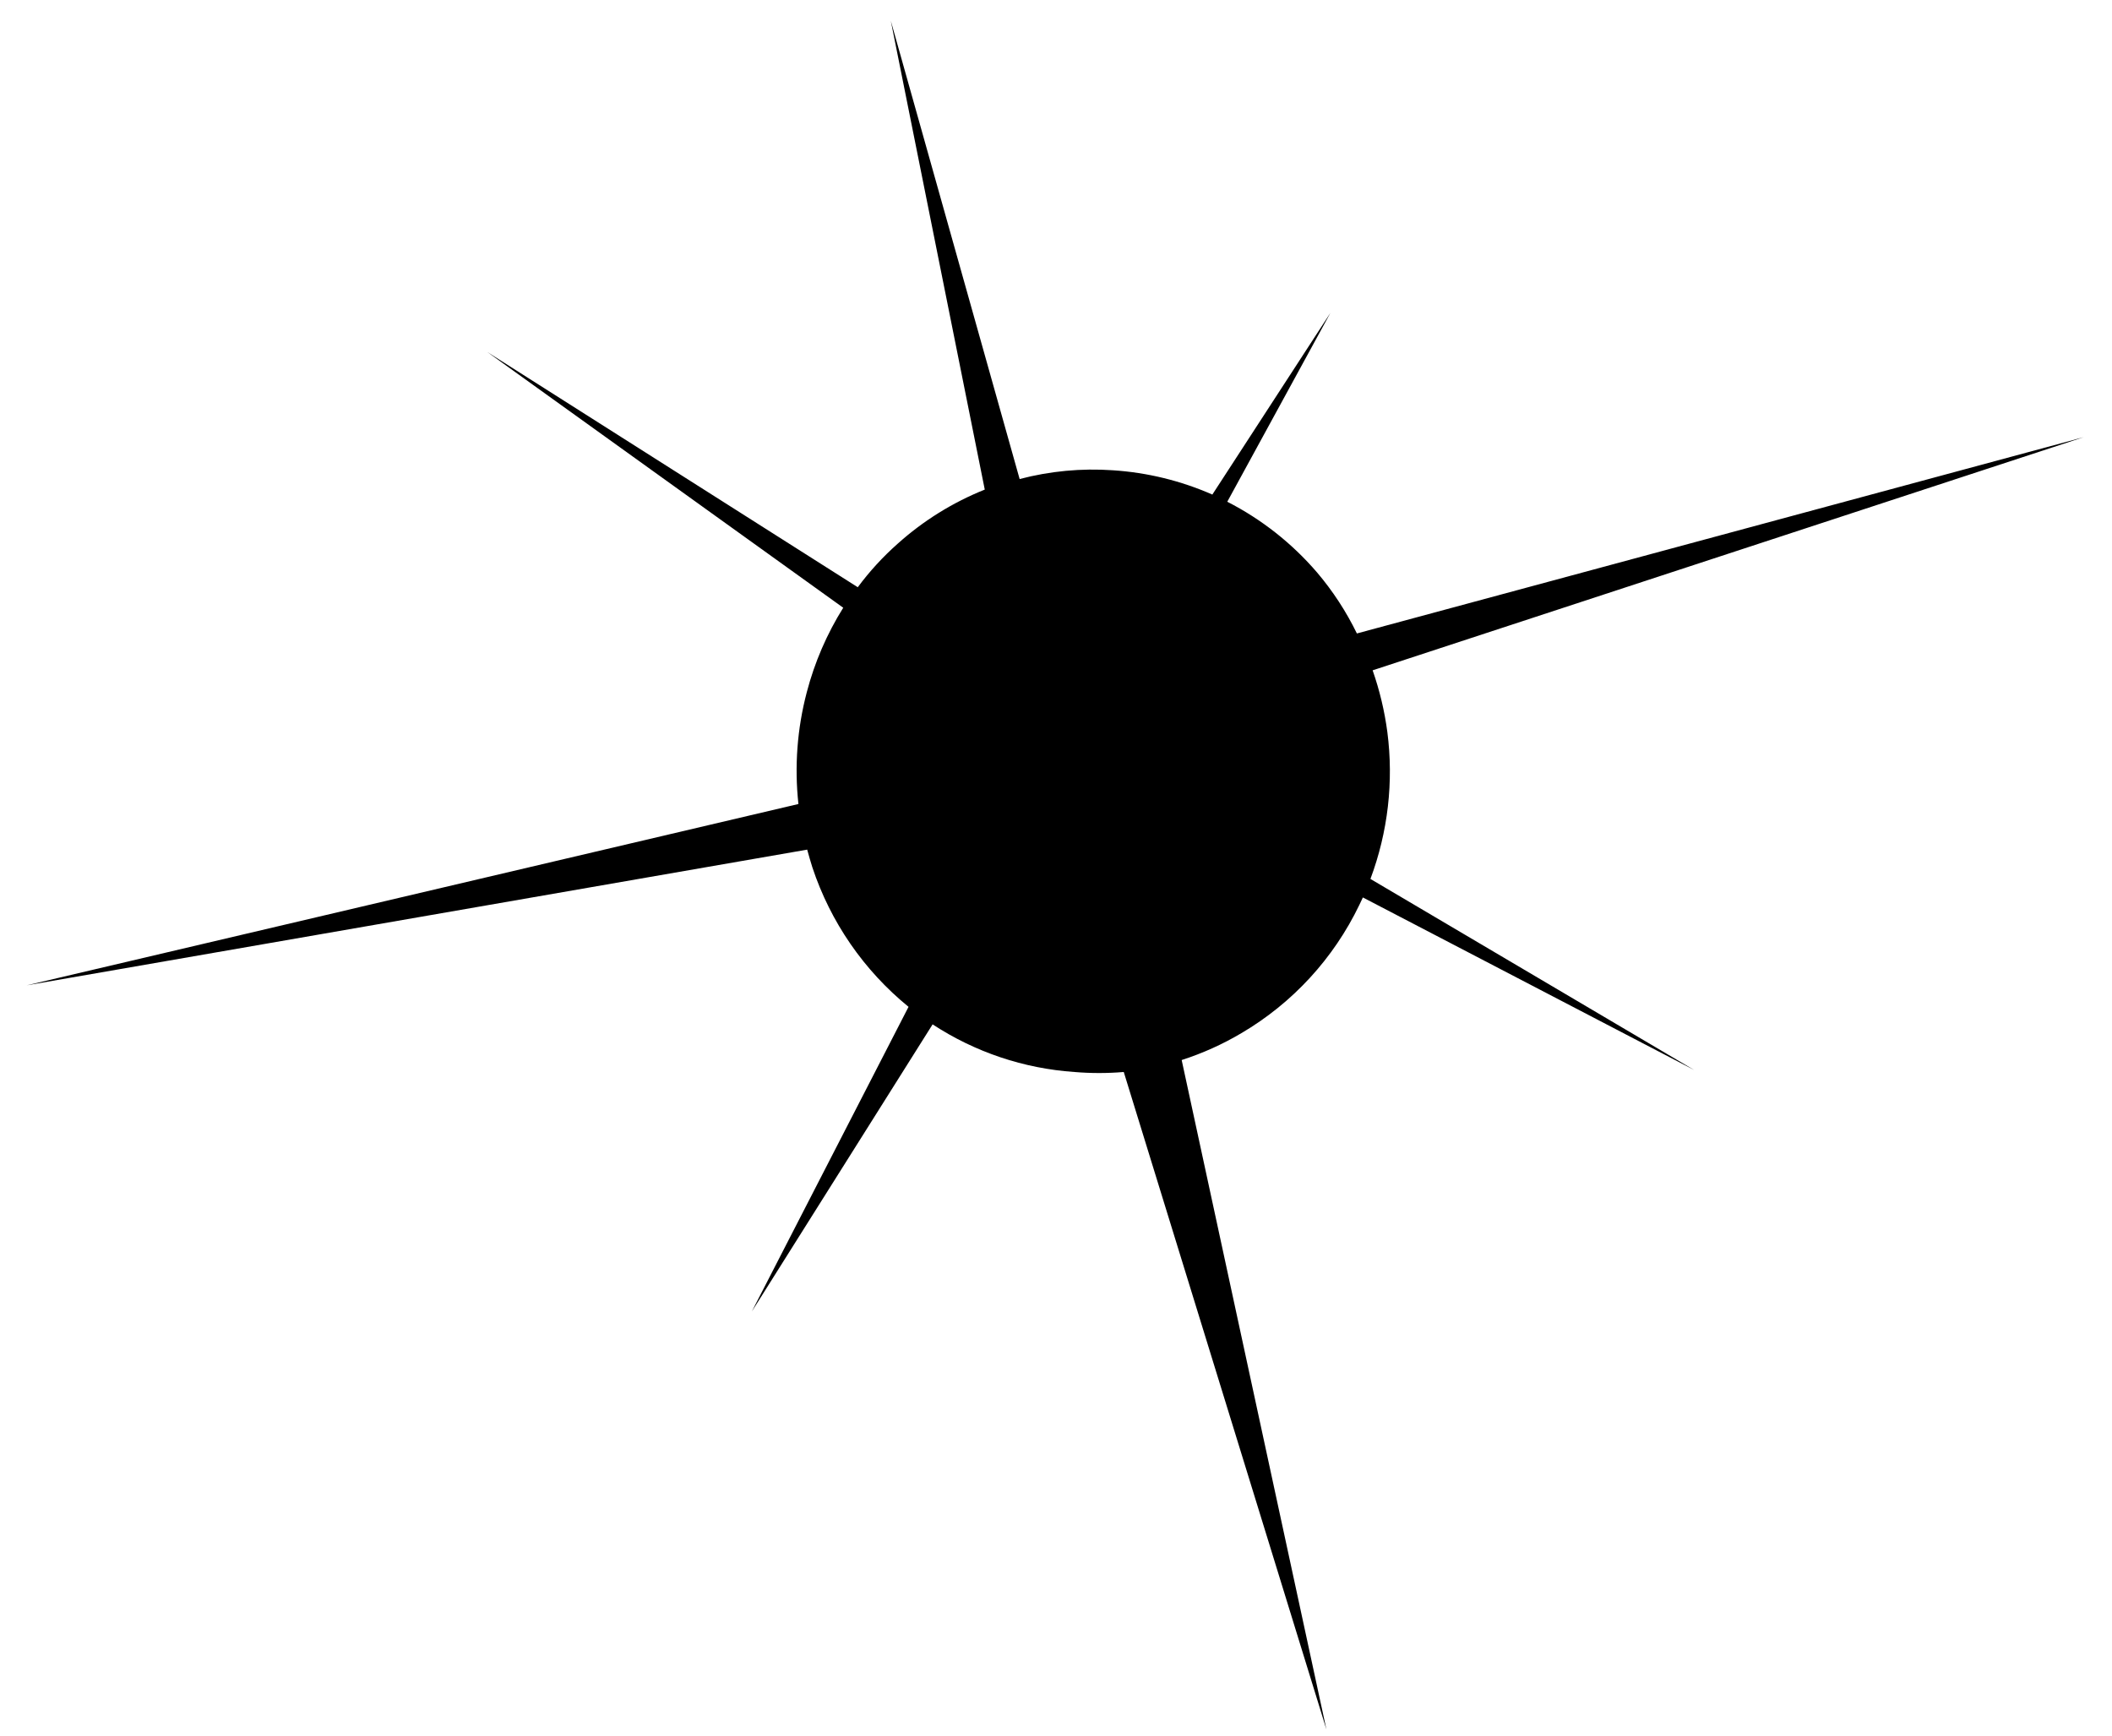 <svg width="73" height="60" viewBox="0 0 73 60" fill="none" xmlns="http://www.w3.org/2000/svg">
    <g style="mix-blend-mode:luminosity">
        <path fillRule="evenodd" clipRule="evenodd" d="M29.146 21.007C28.58 21.911 28.155 22.896 27.886 23.927C27.554 25.186 27.456 26.496 27.597 27.791L0.924 34.058L27.9 29.368C27.955 29.575 28.017 29.781 28.079 29.981C28.706 31.872 29.859 33.544 31.403 34.802L25.987 45.332L32.235 35.408C33.701 36.368 35.388 36.934 37.135 37.054C37.703 37.102 38.274 37.102 38.842 37.054L45.847 59.781L40.844 36.641C41.565 36.409 42.258 36.097 42.909 35.711C44.676 34.672 46.094 33.131 46.983 31.283L47.107 31.021L58.558 36.985L47.368 30.381C47.974 28.762 48.175 27.019 47.953 25.305C47.857 24.578 47.686 23.862 47.444 23.17L72.018 15.112L46.9 21.896C46.531 21.138 46.069 20.43 45.524 19.788C44.658 18.779 43.604 17.948 42.42 17.343L45.985 10.814L41.904 17.095C40.815 16.616 39.651 16.332 38.463 16.255C37.38 16.18 36.293 16.282 35.243 16.558L30.79 0.718L34.038 16.923C32.932 17.366 31.911 18 31.024 18.797C30.515 19.248 30.054 19.751 29.648 20.298L16.848 12.171L29.146 21.007Z" fill="url(#paint0_radial_10004_4690)"/>
    </g>
    <defs>
        <radialGradient id="paint0_radial_10004_4690" cx="0" cy="0" r="1" gradientUnits="userSpaceOnUse" gradientTransform="translate(37.417 28.094) rotate(-41.735) scale(10.366 10.367)">
            <stop stopColor="white"/>
            <stop offset="0.64" stopColor="white"/>
            <stop offset="1" stopColor="white"/>
        </radialGradient>
    </defs>
</svg>
